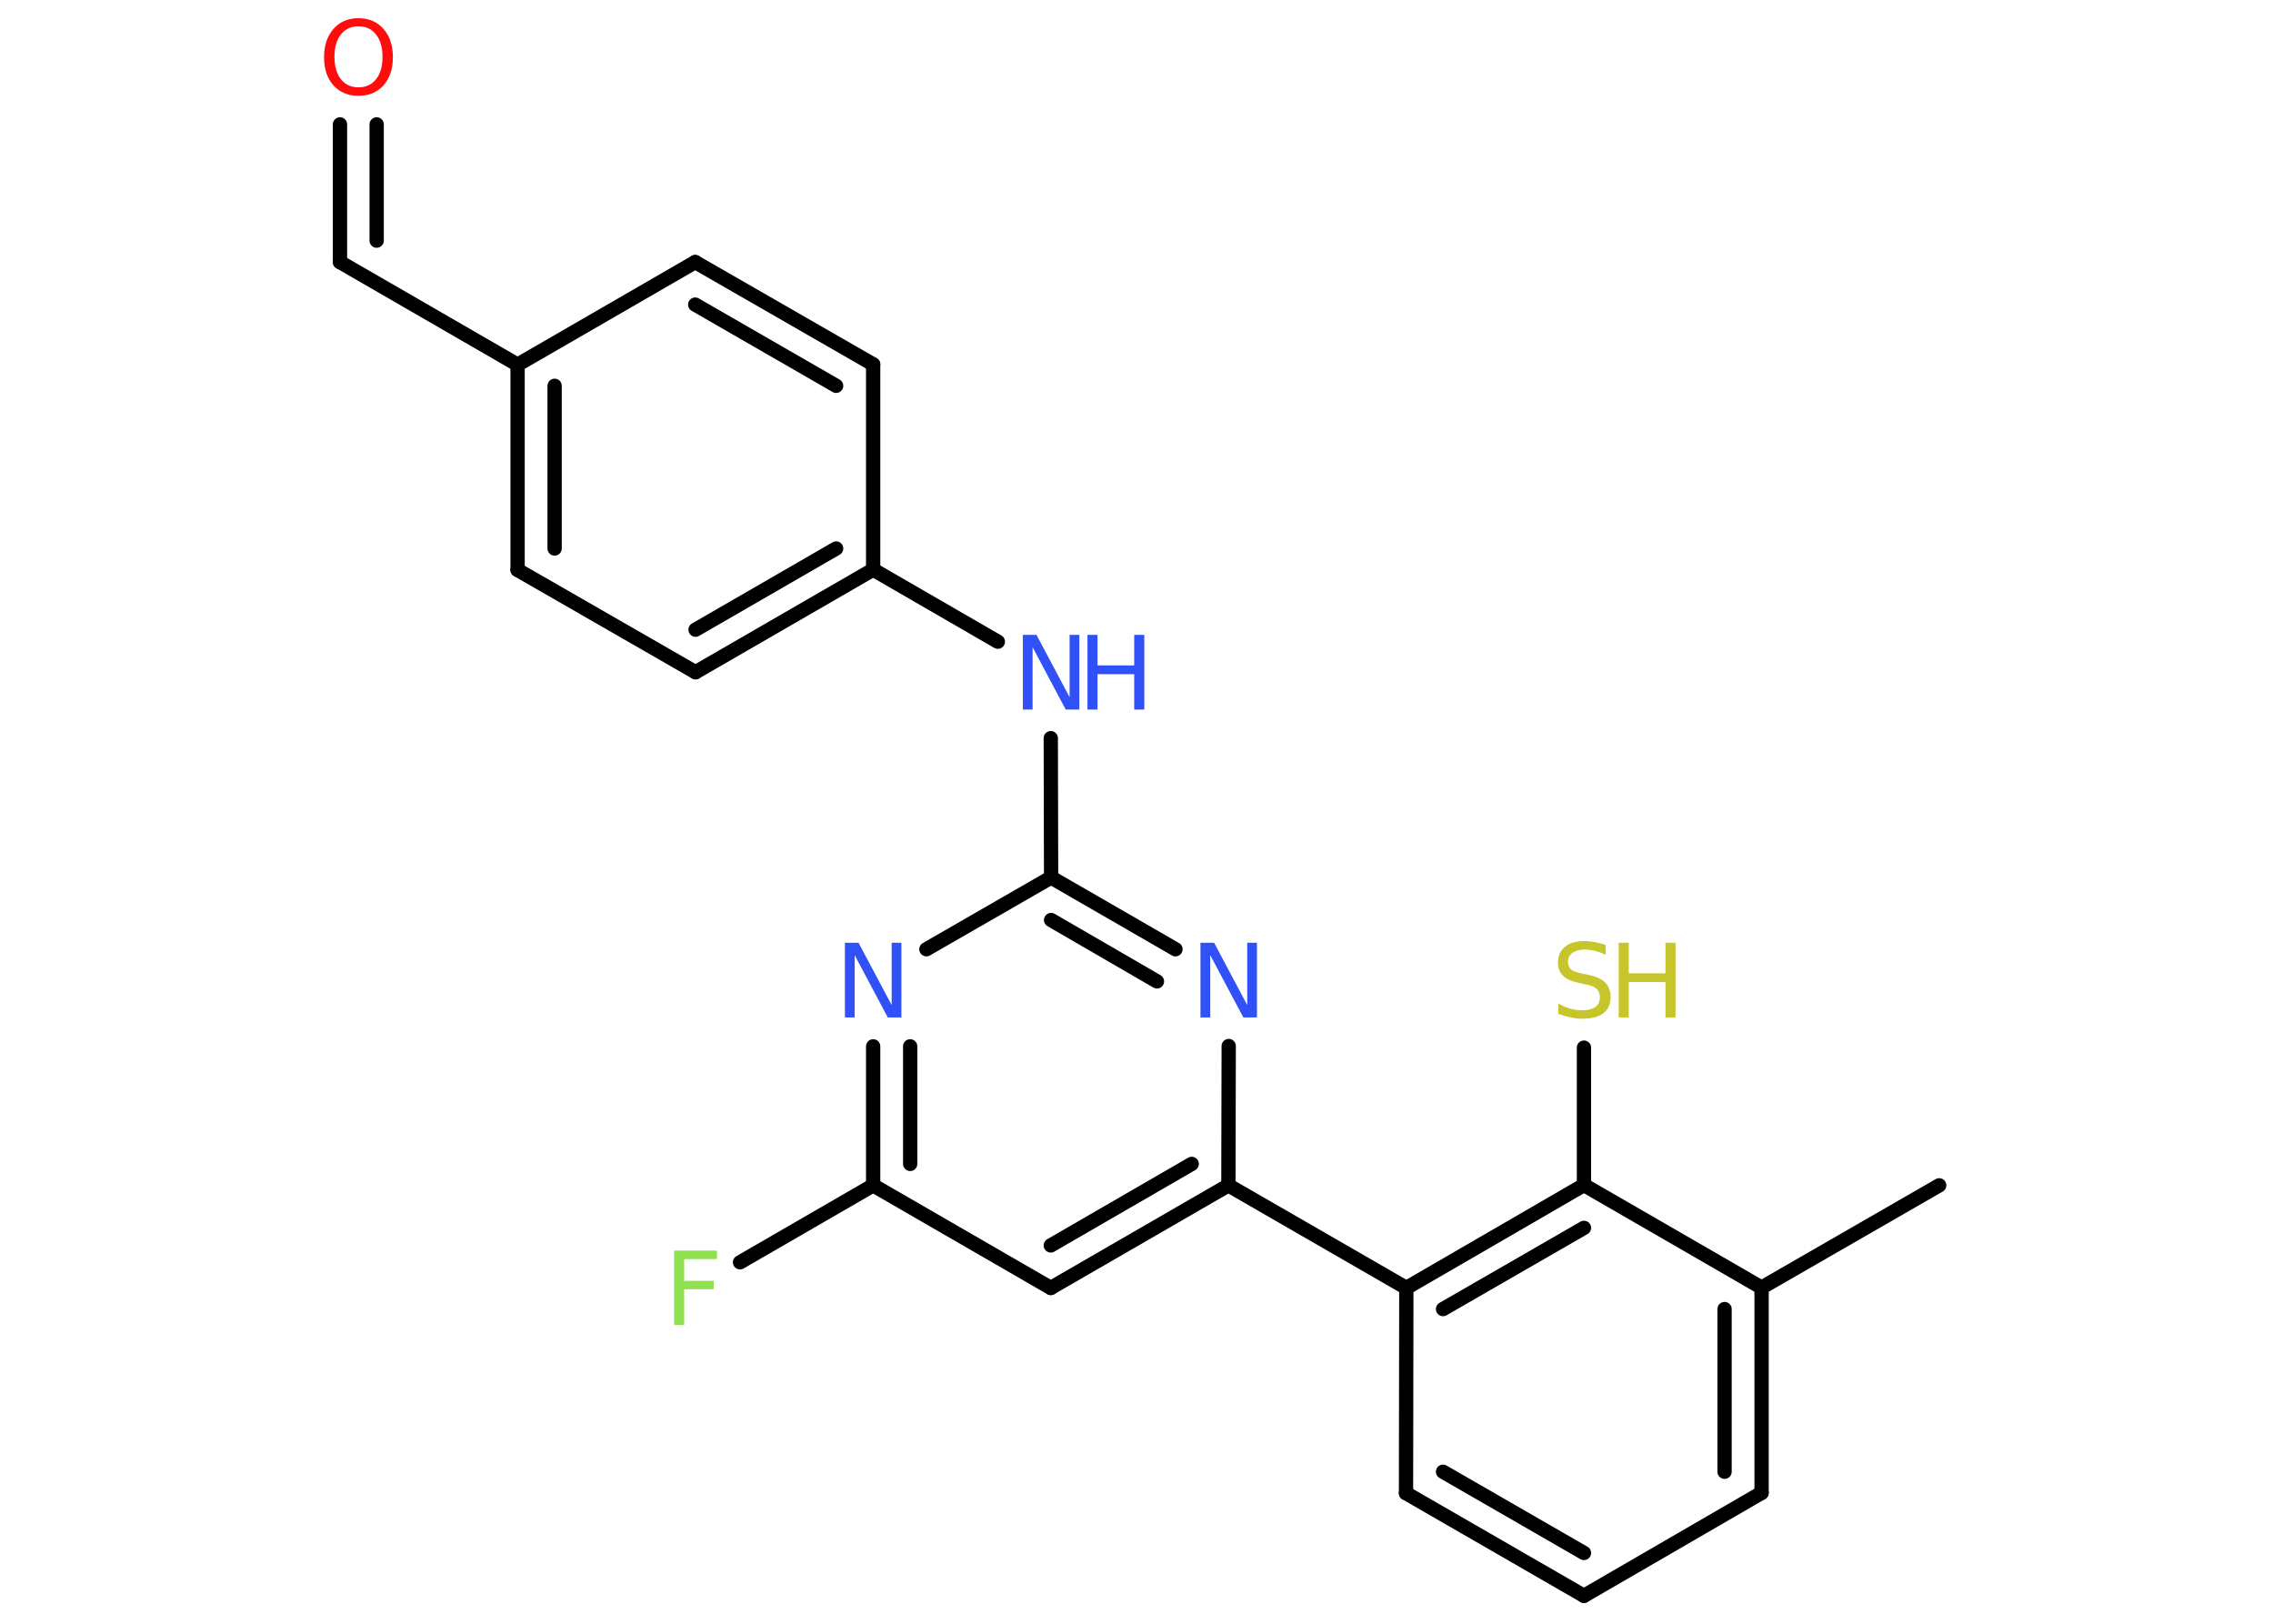 <?xml version='1.0' encoding='UTF-8'?>
<!DOCTYPE svg PUBLIC "-//W3C//DTD SVG 1.1//EN" "http://www.w3.org/Graphics/SVG/1.1/DTD/svg11.dtd">
<svg version='1.2' xmlns='http://www.w3.org/2000/svg' xmlns:xlink='http://www.w3.org/1999/xlink' width='70.0mm' height='50.0mm' viewBox='0 0 70.0 50.0'>
  <desc>Generated by the Chemistry Development Kit (http://github.com/cdk)</desc>
  <g stroke-linecap='round' stroke-linejoin='round' stroke='#000000' stroke-width='.44' fill='#3050F8'>
    <rect x='.0' y='.0' width='70.0' height='50.0' fill='#FFFFFF' stroke='none'/>
    <g id='mol1' class='mol'>
      <line id='mol1bnd1' class='bond' x1='59.72' y1='36.5' x2='54.25' y2='39.65'/>
      <g id='mol1bnd2' class='bond'>
        <line x1='54.25' y1='45.97' x2='54.25' y2='39.65'/>
        <line x1='53.11' y1='45.32' x2='53.11' y2='40.31'/>
      </g>
      <line id='mol1bnd3' class='bond' x1='54.25' y1='45.97' x2='48.78' y2='49.14'/>
      <g id='mol1bnd4' class='bond'>
        <line x1='43.3' y1='45.98' x2='48.78' y2='49.14'/>
        <line x1='44.44' y1='45.32' x2='48.78' y2='47.82'/>
      </g>
      <line id='mol1bnd5' class='bond' x1='43.3' y1='45.98' x2='43.31' y2='39.66'/>
      <line id='mol1bnd6' class='bond' x1='43.31' y1='39.66' x2='37.83' y2='36.5'/>
      <g id='mol1bnd7' class='bond'>
        <line x1='32.36' y1='39.66' x2='37.83' y2='36.5'/>
        <line x1='32.36' y1='38.35' x2='36.7' y2='35.84'/>
      </g>
      <line id='mol1bnd8' class='bond' x1='32.36' y1='39.66' x2='26.89' y2='36.5'/>
      <line id='mol1bnd9' class='bond' x1='26.89' y1='36.5' x2='22.79' y2='38.87'/>
      <g id='mol1bnd10' class='bond'>
        <line x1='26.89' y1='32.22' x2='26.89' y2='36.5'/>
        <line x1='28.03' y1='32.22' x2='28.03' y2='35.84'/>
      </g>
      <line id='mol1bnd11' class='bond' x1='28.53' y1='29.23' x2='32.37' y2='27.02'/>
      <line id='mol1bnd12' class='bond' x1='32.37' y1='27.02' x2='32.36' y2='22.73'/>
      <line id='mol1bnd13' class='bond' x1='30.73' y1='19.76' x2='26.89' y2='17.54'/>
      <g id='mol1bnd14' class='bond'>
        <line x1='21.42' y1='20.7' x2='26.89' y2='17.54'/>
        <line x1='21.42' y1='19.39' x2='25.75' y2='16.89'/>
      </g>
      <line id='mol1bnd15' class='bond' x1='21.42' y1='20.7' x2='15.94' y2='17.55'/>
      <g id='mol1bnd16' class='bond'>
        <line x1='15.94' y1='11.23' x2='15.94' y2='17.55'/>
        <line x1='17.08' y1='11.88' x2='17.08' y2='16.89'/>
      </g>
      <line id='mol1bnd17' class='bond' x1='15.94' y1='11.23' x2='10.47' y2='8.07'/>
      <g id='mol1bnd18' class='bond'>
        <line x1='10.47' y1='8.07' x2='10.47' y2='3.83'/>
        <line x1='11.6' y1='7.41' x2='11.6' y2='3.83'/>
      </g>
      <line id='mol1bnd19' class='bond' x1='15.94' y1='11.23' x2='21.41' y2='8.07'/>
      <g id='mol1bnd20' class='bond'>
        <line x1='26.89' y1='11.22' x2='21.41' y2='8.07'/>
        <line x1='25.75' y1='11.88' x2='21.41' y2='9.38'/>
      </g>
      <line id='mol1bnd21' class='bond' x1='26.89' y1='17.54' x2='26.89' y2='11.22'/>
      <g id='mol1bnd22' class='bond'>
        <line x1='36.2' y1='29.23' x2='32.37' y2='27.02'/>
        <line x1='35.63' y1='30.22' x2='32.37' y2='28.33'/>
      </g>
      <line id='mol1bnd23' class='bond' x1='37.83' y1='36.5' x2='37.84' y2='32.21'/>
      <g id='mol1bnd24' class='bond'>
        <line x1='48.78' y1='36.49' x2='43.31' y2='39.66'/>
        <line x1='48.78' y1='37.81' x2='44.44' y2='40.31'/>
      </g>
      <line id='mol1bnd25' class='bond' x1='54.25' y1='39.65' x2='48.78' y2='36.49'/>
      <line id='mol1bnd26' class='bond' x1='48.78' y1='36.49' x2='48.78' y2='32.26'/>
      <path id='mol1atm10' class='atom' d='M20.76 38.51h1.32v.26h-1.01v.67h.91v.26h-.91v1.1h-.31v-2.3z' stroke='none' fill='#90E050'/>
      <path id='mol1atm11' class='atom' d='M26.02 29.03h.42l1.02 1.92v-1.92h.3v2.3h-.42l-1.02 -1.92v1.92h-.3v-2.3z' stroke='none'/>
      <g id='mol1atm13' class='atom'>
        <path d='M31.5 19.55h.42l1.02 1.92v-1.92h.3v2.3h-.42l-1.02 -1.92v1.92h-.3v-2.3z' stroke='none'/>
        <path d='M33.49 19.55h.31v.94h1.13v-.94h.31v2.3h-.31v-1.09h-1.13v1.09h-.31v-2.3z' stroke='none'/>
      </g>
      <path id='mol1atm19' class='atom' d='M11.04 .81q-.34 .0 -.54 .25q-.2 .25 -.2 .69q.0 .43 .2 .69q.2 .25 .54 .25q.34 .0 .54 -.25q.2 -.25 .2 -.69q.0 -.43 -.2 -.69q-.2 -.25 -.54 -.25zM11.04 .56q.48 .0 .77 .33q.29 .33 .29 .87q.0 .54 -.29 .87q-.29 .32 -.77 .32q-.48 .0 -.77 -.32q-.29 -.32 -.29 -.87q.0 -.54 .29 -.87q.29 -.33 .77 -.33z' stroke='none' fill='#FF0D0D'/>
      <path id='mol1atm22' class='atom' d='M36.97 29.03h.42l1.02 1.92v-1.92h.3v2.3h-.42l-1.02 -1.92v1.92h-.3v-2.3z' stroke='none'/>
      <g id='mol1atm24' class='atom'>
        <path d='M49.45 29.1v.3q-.17 -.08 -.33 -.12q-.16 -.04 -.3 -.04q-.25 .0 -.39 .1q-.14 .1 -.14 .28q.0 .15 .09 .23q.09 .08 .35 .13l.19 .04q.34 .07 .51 .23q.17 .17 .17 .45q.0 .33 -.22 .5q-.22 .17 -.66 .17q-.16 .0 -.35 -.04q-.18 -.04 -.38 -.11v-.32q.19 .11 .37 .16q.18 .05 .36 .05q.27 .0 .41 -.1q.14 -.1 .14 -.3q.0 -.17 -.1 -.26q-.1 -.09 -.34 -.14l-.19 -.04q-.35 -.07 -.5 -.22q-.16 -.15 -.16 -.41q.0 -.31 .21 -.48q.21 -.18 .59 -.18q.16 .0 .33 .03q.17 .03 .34 .09z' stroke='none' fill='#C6C62C'/>
        <path d='M49.85 29.03h.31v.94h1.13v-.94h.31v2.3h-.31v-1.09h-1.13v1.09h-.31v-2.3z' stroke='none' fill='#C6C62C'/>
      </g>
    </g>
  </g>
</svg>
